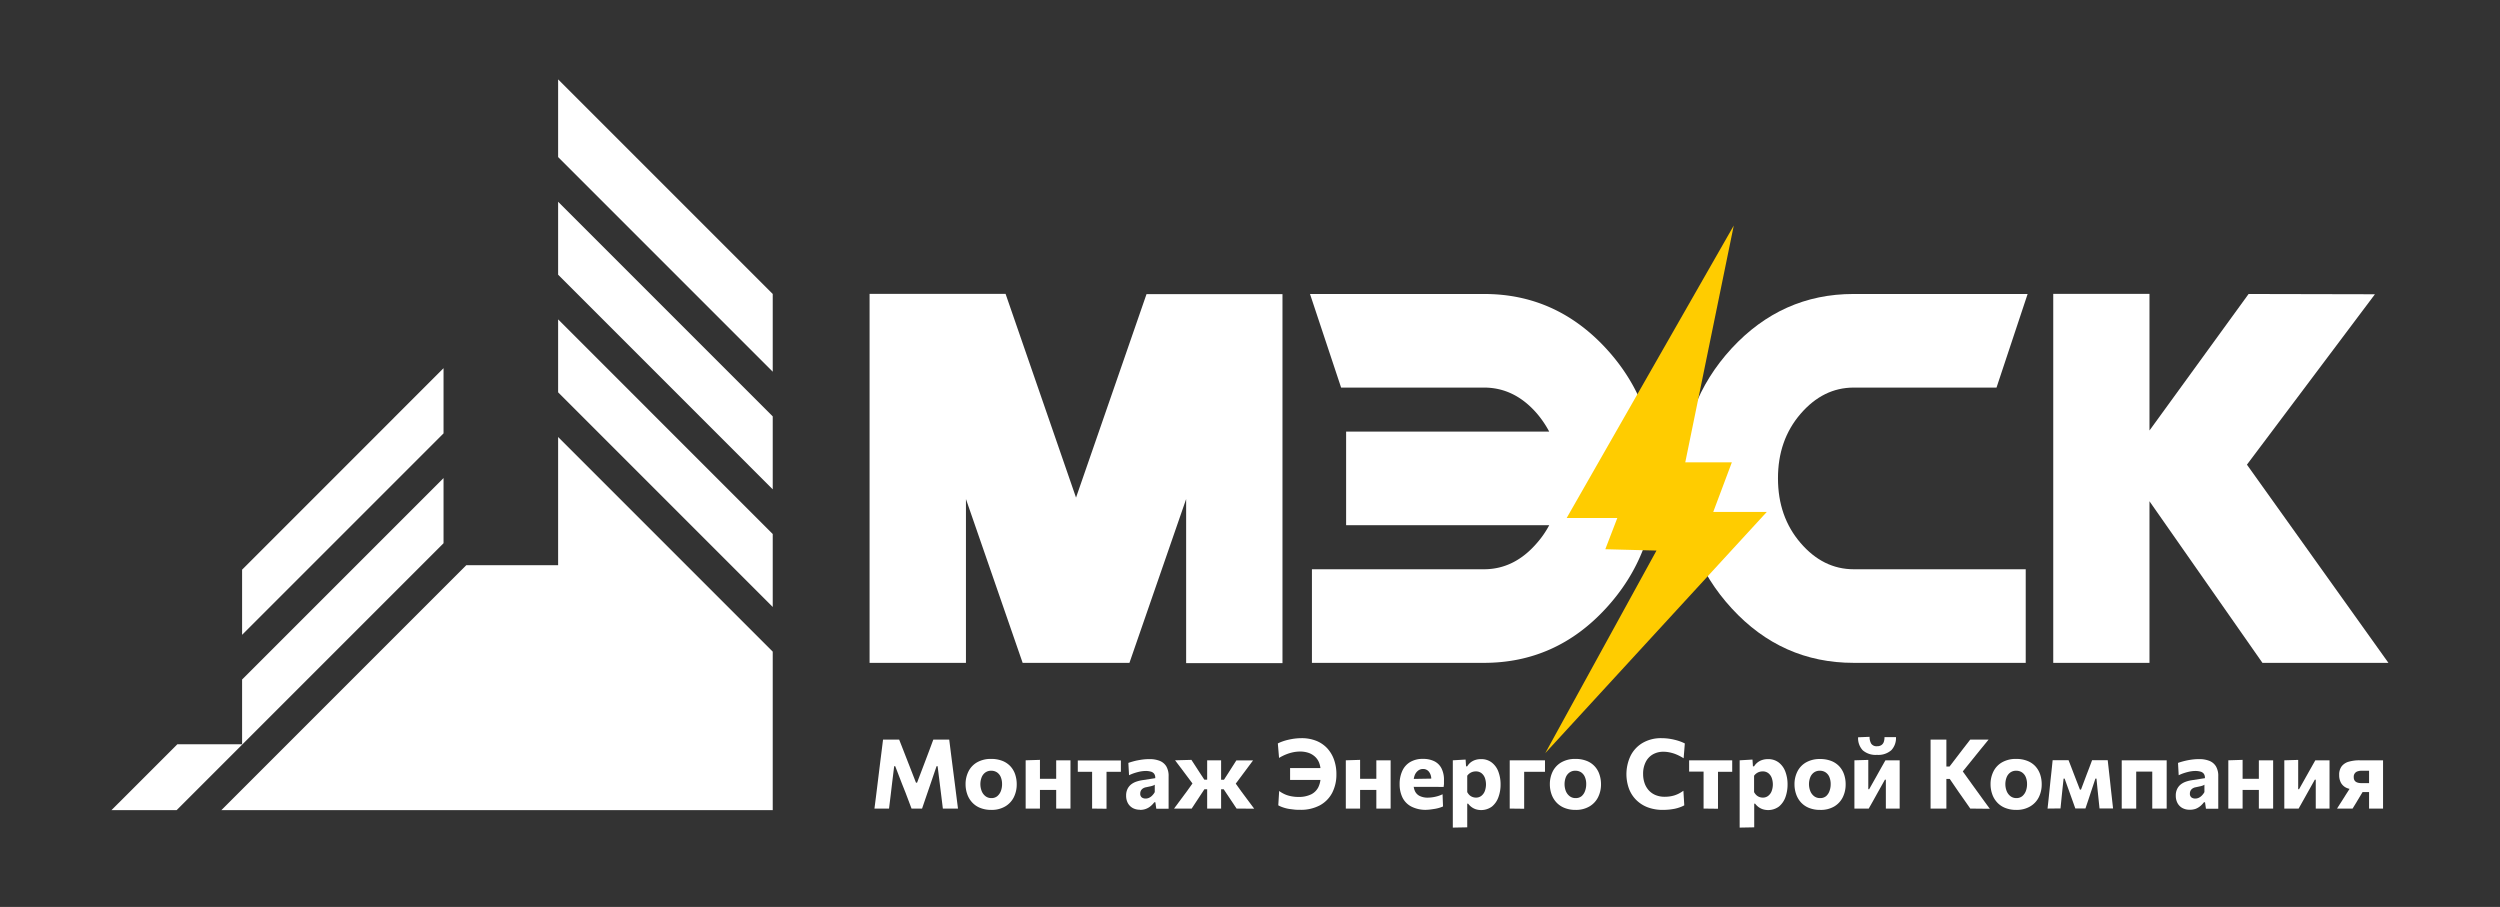 <?xml version="1.0" encoding="UTF-8"?> <svg xmlns="http://www.w3.org/2000/svg" id="Слой_1" data-name="Слой 1" viewBox="0 0 738.55 267.93"><rect x="0" y="0" width="738.55" height="267.93" fill="#333333" stroke="none"/><defs><style>.cls-1{fill:#fff;}.cls-2{fill:#fc0;}</style></defs><path class="cls-1" d="M285.36,147.43v48.39H256.89v-109h40.18L317.88,147l20.82-60.1h40.17v109H350.41V147.43l-16.75,48.39H302.11Z"></path><path class="cls-1" d="M457.67,127.51a30,30,0,0,0-3.58-5.29q-6.66-7.73-15.69-7.72H396.19L387,86.85h51.47q21.15,0,36,16.1,14.72,16,14.71,38.38t-14.8,38.43q-14.79,16.06-36,16.06H387.57V168.17H438.4q9,0,15.69-7.81a27.36,27.36,0,0,0,3.58-5.2h-60V127.51Z"></path><path class="cls-1" d="M547.61,168.17h50.83v27.65H547.61q-21.23,0-36-16.06t-14.8-38.43q0-22.35,14.72-38.38,14.88-16.1,36-16.1H599l-9.19,27.65H547.61q-9,0-15.69,7.76t-6.67,19.07q0,11.31,6.67,19.07T547.61,168.17Z"></path><path class="cls-1" d="M635,127.18l29.28-40.33,37.32.08-37.81,50.34,41.8,58.55H668.37L635,148.08v47.74H606.57v-109H635Z"></path><path class="cls-1" d="M258.33,238.87c.14-1.07.28-2.13.41-3.2s.28-2.23.43-3.47l.84-6.84c.16-1.23.31-2.39.44-3.48s.28-2.23.42-3.39h4.76c.46,1.16.89,2.27,1.31,3.34l1.23,3.16,2.43,6.23h.32l2.36-6.21c.4-1.06.79-2.11,1.19-3.15s.81-2.16,1.25-3.37h4.7q.22,1.71.42,3.36l.45,3.53.88,6.86c.15,1.24.29,2.38.43,3.43s.28,2.11.41,3.2h-4.47c-.18-1.43-.34-2.79-.5-4.07s-.31-2.49-.45-3.62l-.6-4.83h-.31l-1.77,5.19c-.43,1.28-.86,2.54-1.3,3.79s-.83,2.44-1.21,3.54h-3.11l-.87-2.3c-.31-.82-.62-1.66-.95-2.51l-1-2.51-2-5.2h-.31l-.59,4.8c-.13,1.14-.28,2.35-.43,3.64s-.33,2.65-.5,4.08Z"></path><path class="cls-1" d="M292.87,239.26a8.57,8.57,0,0,1-3.38-.62,6.43,6.43,0,0,1-2.37-1.67,6.89,6.89,0,0,1-1.4-2.42,8.78,8.78,0,0,1-.47-2.85,8.28,8.28,0,0,1,.87-3.83,6.34,6.34,0,0,1,2.54-2.67,8.12,8.12,0,0,1,4.13-1,8.9,8.9,0,0,1,3.31.57,6.45,6.45,0,0,1,2.37,1.58,6.64,6.64,0,0,1,1.42,2.39,9.06,9.06,0,0,1,.47,2.94,8.4,8.4,0,0,1-.87,3.86,6.54,6.54,0,0,1-2.54,2.7A7.81,7.81,0,0,1,292.87,239.26Zm0-3.49a2.63,2.63,0,0,0,1.76-.58,3.67,3.67,0,0,0,1.05-1.51,5.65,5.65,0,0,0,.35-2,5.41,5.41,0,0,0-.4-2.16,3.1,3.1,0,0,0-1.12-1.36,3,3,0,0,0-1.66-.47,2.89,2.89,0,0,0-1.78.53,3.19,3.19,0,0,0-1.08,1.43,5.62,5.62,0,0,0,0,4,3.55,3.55,0,0,0,1.08,1.51A2.76,2.76,0,0,0,292.86,235.77Z"></path><path class="cls-1" d="M303,238.87V224.61l4.22-.13v14.39Zm2.56-5.5v-3.3h8.19v3.3Zm6.46,5.5V224.61h4.22v14.26Z"></path><path class="cls-1" d="M322.63,238.87V225.28L324,228H318.4v-3.34h12.73V228h-5.57l1.33-2.67v13.59Z"></path><path class="cls-1" d="M336.77,239.21a4.35,4.35,0,0,1-2.15-.51,3.69,3.69,0,0,1-1.43-1.45,4.61,4.61,0,0,1-.51-2.22,4.34,4.34,0,0,1,.43-2,3.93,3.93,0,0,1,1.1-1.34,5.31,5.31,0,0,1,1.49-.78,9.9,9.9,0,0,1,1.58-.4l4-.62a2,2,0,0,0-.31-1.29,1.79,1.79,0,0,0-1-.65,5.48,5.48,0,0,0-1.55-.19,8.17,8.17,0,0,0-1.06.08,9.79,9.79,0,0,0-1.2.24c-.41.1-.84.23-1.28.38a12.71,12.71,0,0,0-1.34.56l-.2-3.64c.35-.13.76-.26,1.22-.39s.95-.26,1.48-.36,1.1-.2,1.7-.27a15.54,15.54,0,0,1,1.83-.1,7.94,7.94,0,0,1,3.05.52,4,4,0,0,1,1.94,1.64,5.55,5.55,0,0,1,.67,2.91v9.58h-3.64l-.27-1.9H341a6.76,6.76,0,0,1-1,1.07,4.72,4.72,0,0,1-3.23,1.17Zm1.7-3.3a2.46,2.46,0,0,0,1-.23,3.26,3.26,0,0,0,.93-.68,4.45,4.45,0,0,0,.74-1v-2.19a1.64,1.64,0,0,1-.44.24,5.39,5.39,0,0,1-.77.23l-1.41.3a2.39,2.39,0,0,0-.88.35,1.72,1.72,0,0,0-.58.62,1.8,1.8,0,0,0-.21.89,1.34,1.34,0,0,0,.49,1.16A1.93,1.93,0,0,0,338.47,235.91Z"></path><path class="cls-1" d="M346.84,238.87l1.93-2.6c.65-.87,1.29-1.73,1.92-2.59l2.36-3.31-.18,1.88L351,229.74l-1.92-2.57c-.64-.84-1.28-1.7-1.94-2.56l4.83-.13,1.24,1.91,1.23,1.9,1.35,2.05h1.28v2.83H355.8l-1.45,2.2c-.38.59-.77,1.17-1.15,1.75s-.77,1.16-1.15,1.75Zm9.78,0V224.61h4.12v14.26Zm8.69,0-1.17-1.76c-.38-.58-.77-1.16-1.17-1.75l-1.46-2.19h-1.22v-2.83h1.3l1.29-2,1.18-1.85c.39-.63.79-1.24,1.18-1.85h4.93l-1.9,2.56-1.9,2.55-1.89,2.53-.2-1.88,2.34,3.28,1.94,2.61,1.95,2.61Z"></path><path class="cls-1" d="M384.12,239.24c-.61,0-1.22,0-1.82-.08s-1.17-.13-1.73-.23a10.94,10.94,0,0,1-1.57-.42,7.85,7.85,0,0,1-1.37-.6l.26-4.24a8.55,8.55,0,0,0,1.36.83,7.76,7.76,0,0,0,1.4.54,10.07,10.07,0,0,0,1.43.29,9.77,9.77,0,0,0,1.44.1,8.26,8.26,0,0,0,3.84-.77,4.75,4.75,0,0,0,2.11-2.12,7,7,0,0,0,.67-3.15v-1.51a6.74,6.74,0,0,0-.45-2.57,4.76,4.76,0,0,0-1.28-1.83,5.4,5.4,0,0,0-1.93-1.1,7.69,7.69,0,0,0-2.4-.36,10.37,10.37,0,0,0-2,.2,12.25,12.25,0,0,0-2.06.61,13.59,13.59,0,0,0-2.16,1.08l-.36-4.28a10.61,10.61,0,0,1,1.37-.59,13.6,13.6,0,0,1,1.69-.49,18,18,0,0,1,1.91-.35,16.88,16.88,0,0,1,2-.13,11.63,11.63,0,0,1,4.4.79,9,9,0,0,1,3.24,2.22,9.83,9.83,0,0,1,2,3.38,12.55,12.55,0,0,1,.69,4.25,11.73,11.73,0,0,1-1.25,5.52,8.89,8.89,0,0,1-3.65,3.69A12,12,0,0,1,384.12,239.24Zm-3-8.84v-3.49H391v3.49h-9.86Z"></path><path class="cls-1" d="M397.58,238.87V224.61l4.22-.13v14.39Zm2.56-5.5v-3.3h8.19v3.3Zm6.46,5.5V224.61h4.22v14.26Z"></path><path class="cls-1" d="M421.38,239.24a9.22,9.22,0,0,1-4.51-1,6,6,0,0,1-2.57-2.67,8.87,8.87,0,0,1-.82-3.9,9.16,9.16,0,0,1,.77-3.89,5.83,5.83,0,0,1,2.31-2.64,7.17,7.17,0,0,1,3.82-.95,7.38,7.38,0,0,1,3.33.69,4.75,4.75,0,0,1,2.13,2.1,7.42,7.42,0,0,1,.74,3.53c0,.38,0,.72,0,1s-.06.59-.1.89l-3.66-1.39c0-.12,0-.25,0-.38s0-.26,0-.37a3.42,3.42,0,0,0-.68-2.27,2.15,2.15,0,0,0-1.75-.82,2.31,2.31,0,0,0-1.44.48,3.17,3.17,0,0,0-1,1.33,5.49,5.49,0,0,0-.35,2v.7a4.65,4.65,0,0,0,.45,2.13,3,3,0,0,0,1.39,1.35,5.32,5.32,0,0,0,2.42.48,9.74,9.74,0,0,0,1.32-.11,11,11,0,0,0,1.53-.33,8.91,8.91,0,0,0,1.45-.56l.14,3.6a9.1,9.1,0,0,1-1.29.46,11.48,11.48,0,0,1-1.67.33A15.58,15.58,0,0,1,421.38,239.24Zm-6.26-6.8v-2.29L424,230l2.49.7v1.77Z"></path><path class="cls-1" d="M429.19,244.49V224.61l3.78-.22.13,2h.34a4.78,4.78,0,0,1,1-1.15,4.56,4.56,0,0,1,1.38-.73,5.41,5.41,0,0,1,1.7-.25,5,5,0,0,1,3.17,1,6,6,0,0,1,1.95,2.68,10.54,10.54,0,0,1,.66,3.83,10.7,10.7,0,0,1-.63,3.71,6.3,6.3,0,0,1-1.89,2.77,5.39,5.39,0,0,1-4.8.82,4.64,4.64,0,0,1-1.27-.66,5,5,0,0,1-1-1h-.26v7Zm6.8-8.86a2.52,2.52,0,0,0,1.68-.56,3.28,3.28,0,0,0,1-1.44,5.8,5.8,0,0,0,0-3.8,3.23,3.23,0,0,0-1-1.41,2.62,2.62,0,0,0-1.68-.53,3.11,3.11,0,0,0-1,.15,3,3,0,0,0-.86.44,3,3,0,0,0-.68.69V234a3.78,3.78,0,0,0,.61.84,2.69,2.69,0,0,0,.84.56A2.85,2.85,0,0,0,436,235.63Z"></path><path class="cls-1" d="M446,238.87V224.61h10.42V228h-8.65l2.5-2.67v13.59Z"></path><path class="cls-1" d="M465.48,239.26a8.5,8.5,0,0,1-3.38-.62,6.55,6.55,0,0,1-2.38-1.67,7,7,0,0,1-1.4-2.42,8.77,8.77,0,0,1-.46-2.85,8.4,8.4,0,0,1,.86-3.83,6.43,6.43,0,0,1,2.55-2.67,8.08,8.08,0,0,1,4.12-1,8.86,8.86,0,0,1,3.31.57,6.29,6.29,0,0,1,2.37,1.58,6.5,6.5,0,0,1,1.42,2.39,8.8,8.8,0,0,1,.48,2.94,8.41,8.41,0,0,1-.88,3.86,6.54,6.54,0,0,1-2.54,2.7A7.77,7.77,0,0,1,465.48,239.26Zm0-3.49a2.66,2.66,0,0,0,1.77-.58,3.56,3.56,0,0,0,1-1.51,5.65,5.65,0,0,0,.35-2,5.24,5.24,0,0,0-.4-2.16,3.15,3.15,0,0,0-1.11-1.36,3,3,0,0,0-1.66-.47,2.87,2.87,0,0,0-1.78.53,3.21,3.21,0,0,0-1.09,1.43,5.76,5.76,0,0,0,0,4,3.57,3.57,0,0,0,1.09,1.51A2.75,2.75,0,0,0,465.46,235.77Z"></path><path class="cls-1" d="M491.25,239.26a12.64,12.64,0,0,1-4.48-.76,9.63,9.63,0,0,1-3.39-2.17,9.28,9.28,0,0,1-2.15-3.34,12.62,12.62,0,0,1,.5-9.76,9.16,9.16,0,0,1,3.57-3.78,10.73,10.73,0,0,1,5.57-1.38,16,16,0,0,1,2,.13,17.32,17.32,0,0,1,1.85.35,14,14,0,0,1,1.65.49,11.78,11.78,0,0,1,1.36.59l-.35,4.38a15,15,0,0,0-2.15-1.13,10.89,10.89,0,0,0-2-.61,8.92,8.92,0,0,0-1.81-.19,6.22,6.22,0,0,0-3.1.76,5.33,5.33,0,0,0-2.13,2.25,7.6,7.6,0,0,0-.78,3.6,8,8,0,0,0,.4,2.57,6.17,6.17,0,0,0,1.2,2.14,5.58,5.58,0,0,0,2,1.45,6.92,6.92,0,0,0,2.84.53,10.2,10.2,0,0,0,1.35-.09,9.85,9.85,0,0,0,1.37-.29,9.11,9.11,0,0,0,1.37-.55,11.34,11.34,0,0,0,1.37-.85l.26,4.31a8.08,8.08,0,0,1-1.36.6,11.19,11.19,0,0,1-1.56.43c-.55.1-1.11.19-1.69.24S491.82,239.26,491.25,239.26Z"></path><path class="cls-1" d="M503.27,238.87V225.28l1.34,2.67H499v-3.34h12.73V228H506.2l1.33-2.67v13.59Z"></path><path class="cls-1" d="M513.93,244.49V224.61l3.79-.22.13,2h.34a4.41,4.41,0,0,1,2.41-1.88,5.46,5.46,0,0,1,1.7-.25,5.07,5.07,0,0,1,3.18,1,6,6,0,0,1,1.94,2.68,10.54,10.54,0,0,1,.66,3.83,10.94,10.94,0,0,1-.62,3.71,6.4,6.4,0,0,1-1.9,2.77,5.37,5.37,0,0,1-4.79.82,4.7,4.7,0,0,1-1.28-.66,5.29,5.29,0,0,1-1-1h-.26v7Zm6.8-8.86a2.52,2.52,0,0,0,1.68-.56,3.2,3.2,0,0,0,1-1.44,5.72,5.72,0,0,0,0-3.8,3.16,3.16,0,0,0-1-1.41,2.62,2.62,0,0,0-1.68-.53,3.11,3.11,0,0,0-1,.15,3,3,0,0,0-.86.44,3,3,0,0,0-.68.69V234a3.52,3.52,0,0,0,.62.84,2.64,2.64,0,0,0,.83.56A2.85,2.85,0,0,0,520.73,235.63Z"></path><path class="cls-1" d="M537.71,239.26a8.57,8.57,0,0,1-3.38-.62A6.43,6.43,0,0,1,532,237a7,7,0,0,1-1.4-2.42,8.78,8.78,0,0,1-.47-2.85,8.28,8.28,0,0,1,.87-3.83,6.4,6.4,0,0,1,2.54-2.67,8.12,8.12,0,0,1,4.13-1,8.9,8.9,0,0,1,3.31.57,6.45,6.45,0,0,1,2.37,1.58,6.64,6.64,0,0,1,1.42,2.39,8.8,8.8,0,0,1,.47,2.94,8.4,8.4,0,0,1-.87,3.86,6.54,6.54,0,0,1-2.54,2.7A7.81,7.81,0,0,1,537.71,239.26Zm0-3.49a2.63,2.63,0,0,0,1.76-.58,3.58,3.58,0,0,0,1-1.51,5.65,5.65,0,0,0,.35-2,5.41,5.41,0,0,0-.4-2.16,3.1,3.1,0,0,0-1.12-1.36,3,3,0,0,0-1.66-.47,2.91,2.91,0,0,0-1.78.53,3.19,3.19,0,0,0-1.08,1.43,5.62,5.62,0,0,0,0,4,3.55,3.55,0,0,0,1.08,1.51A2.78,2.78,0,0,0,537.7,235.77Z"></path><path class="cls-1" d="M547.83,238.87V224.61l4.1-.12v8.66h.26l2.09-3.71,1.36-2.44c.46-.8.91-1.6,1.35-2.39h4.21v14.26h-4.08v-8.55h-.27L554.79,234l-1.36,2.45c-.45.81-.91,1.62-1.37,2.42ZM554.51,223a5.78,5.78,0,0,1-4.22-1.35,5.21,5.21,0,0,1-1.37-3.84l3.39-.14a3.94,3.94,0,0,0,.47,2,1.87,1.87,0,0,0,1.73.78,2.21,2.21,0,0,0,1.31-.35,1.84,1.84,0,0,0,.7-.95,4.52,4.52,0,0,0,.2-1.39h3.39a5.24,5.24,0,0,1-1.35,3.84A5.78,5.78,0,0,1,554.51,223Z"></path><path class="cls-1" d="M570.33,238.87V218.49H575v20.38Zm11.73,0c-.62-.9-1.22-1.75-1.78-2.55L578.65,234,576,230.12h-1.31v-3.68h1.25l2.41-3.15,1.7-2.22,2-2.58h5.42c-.88,1.08-1.75,2.13-2.59,3.17s-1.69,2.09-2.54,3.15l-3.23,4-.09-2.07,3.59,5,1.78,2.46,1.85,2.56c.6.83,1.13,1.55,1.59,2.17Z"></path><path class="cls-1" d="M595.67,239.26a8.57,8.57,0,0,1-3.38-.62,6.43,6.43,0,0,1-2.37-1.67,6.89,6.89,0,0,1-1.4-2.42,8.78,8.78,0,0,1-.47-2.85,8.28,8.28,0,0,1,.87-3.83,6.34,6.34,0,0,1,2.54-2.67,8.12,8.12,0,0,1,4.13-1,8.81,8.81,0,0,1,3.3.57,6.41,6.41,0,0,1,2.38,1.58,6.78,6.78,0,0,1,1.42,2.39,9.06,9.06,0,0,1,.47,2.94,8.4,8.4,0,0,1-.87,3.86,6.5,6.5,0,0,1-2.55,2.7A7.75,7.75,0,0,1,595.67,239.26Zm0-3.49a2.63,2.63,0,0,0,1.76-.58,3.67,3.67,0,0,0,1.05-1.51,5.65,5.65,0,0,0,.35-2,5.41,5.41,0,0,0-.4-2.16,3.1,3.1,0,0,0-1.12-1.36,3,3,0,0,0-1.66-.47,2.89,2.89,0,0,0-1.78.53,3.19,3.19,0,0,0-1.08,1.43,5.62,5.62,0,0,0,0,4,3.55,3.55,0,0,0,1.08,1.51A2.76,2.76,0,0,0,595.66,235.77Z"></path><path class="cls-1" d="M604.89,238.87q.17-1.55.33-3.06c.1-1,.21-2,.31-3l.2-2c.12-1,.23-2.06.34-3.11s.22-2.09.32-3.13h4.7c.29.73.58,1.47.86,2.21s.57,1.48.84,2.2l1.66,4.29h.32l1.61-4.29c.29-.74.57-1.48.85-2.22s.55-1.47.82-2.19h4.61c.11,1,.23,2.06.35,3.13s.23,2.11.35,3.13l.21,2q.16,1.42.33,2.94c.11,1,.23,2,.34,3.06h-4c-.09-.89-.18-1.79-.28-2.7s-.19-1.81-.28-2.7l-.34-3.42h-.31l-1.21,3.63-.86,2.6c-.3.86-.58,1.72-.87,2.59h-3c-.31-.87-.61-1.73-.92-2.58s-.62-1.7-.91-2.54l-1.33-3.7h-.3l-.36,3.35c-.09.92-.19,1.84-.28,2.75l-.27,2.72Z"></path><path class="cls-1" d="M626.8,238.87V224.61h13.28v14.26h-4.26V225.28l1.72,2.67h-8.19l1.73-2.67v13.59Z"></path><path class="cls-1" d="M646.85,239.21a4.34,4.34,0,0,1-2.14-.51,3.63,3.63,0,0,1-1.43-1.45,4.61,4.61,0,0,1-.51-2.22,4.34,4.34,0,0,1,.43-2,3.93,3.93,0,0,1,1.1-1.34,5.31,5.31,0,0,1,1.49-.78,9.63,9.63,0,0,1,1.58-.4l4-.62a2,2,0,0,0-.31-1.29,1.79,1.79,0,0,0-1-.65,5.55,5.55,0,0,0-1.56-.19,8.15,8.15,0,0,0-1.05.08,9.79,9.79,0,0,0-1.2.24c-.41.1-.84.23-1.28.38a12.71,12.71,0,0,0-1.34.56l-.2-3.64c.35-.13.76-.26,1.22-.39s1-.26,1.48-.36,1.1-.2,1.7-.27a15.54,15.54,0,0,1,1.83-.1,7.94,7.94,0,0,1,3.05.52,4,4,0,0,1,1.94,1.64,5.55,5.55,0,0,1,.67,2.91v9.58h-3.64l-.27-1.9h-.33a6.76,6.76,0,0,1-1,1.07,5.13,5.13,0,0,1-1.4.85A5,5,0,0,1,646.85,239.21Zm1.71-3.3a2.46,2.46,0,0,0,1-.23,3.26,3.26,0,0,0,.93-.68,4.45,4.45,0,0,0,.74-1v-2.19a1.81,1.81,0,0,1-.44.24,5.39,5.39,0,0,1-.77.23l-1.41.3a2.32,2.32,0,0,0-.88.35,1.72,1.72,0,0,0-.58.62,1.8,1.8,0,0,0-.21.89,1.34,1.34,0,0,0,.49,1.16A1.93,1.93,0,0,0,648.56,235.91Z"></path><path class="cls-1" d="M658.29,238.87V224.61l4.22-.13v14.39Zm2.56-5.5v-3.3H669v3.3Zm6.46,5.5V224.61h4.22v14.26Z"></path><path class="cls-1" d="M674.83,238.87V224.61l4.1-.12v8.66h.26l2.08-3.71,1.37-2.44,1.35-2.39h4.2v14.26h-4.07v-8.55h-.27L681.79,234l-1.37,2.45c-.45.81-.9,1.62-1.36,2.42Z"></path><path class="cls-1" d="M690.41,238.87c.44-.7.89-1.41,1.35-2.12l1.32-2.1,1.87-2.91,1.33,1.57a7.21,7.21,0,0,1-3-.53,3.54,3.54,0,0,1-1.7-1.5,4.66,4.66,0,0,1-.54-2.3,4.11,4.11,0,0,1,.73-2.59,4,4,0,0,1,2.1-1.37,11.35,11.35,0,0,1,3.3-.41H704v14.26h-4.13V227.69H697.6a3.54,3.54,0,0,0-1.08.17,1.62,1.62,0,0,0-1.17,1.71,1.73,1.73,0,0,0,.24,1,1.47,1.47,0,0,0,.62.52,2.65,2.65,0,0,0,.79.22,6.9,6.9,0,0,0,.75.05h2.7V234h-3.81l2.06-1.26-1.43,2.39c-.37.62-.75,1.24-1.12,1.87L695,238.87Z"></path><polygon class="cls-1" points="164.88 94.35 228.28 157.76 228.28 179.31 164.88 115.9 164.88 94.35"></polygon><polygon class="cls-1" points="71.52 168.29 131.03 108.77 131.03 128.03 71.52 187.54 71.52 168.29"></polygon><polygon class="cls-1" points="164.88 59.6 228.28 123.01 228.28 144.56 164.88 81.15 164.88 59.6"></polygon><polygon class="cls-1" points="32.93 239.33 52.38 219.88 71.52 219.88 71.52 200.74 131.03 141.23 131.03 160.48 52.18 239.33 32.93 239.33"></polygon><polygon class="cls-1" points="164.88 46.4 164.88 23.45 228.28 86.85 228.28 109.81 164.88 46.4"></polygon><polygon class="cls-1" points="137.74 166.98 164.88 166.98 164.88 129.1 228.28 192.51 228.28 239.33 65.39 239.33 137.74 166.98"></polygon><polygon class="cls-2" points="477.79 153.02 474.24 162.25 489.36 162.65 456.5 222.49 521.95 151.23 506.13 151.23 511.62 136.59 497.86 136.59 512.19 66.63 462.83 153.02 477.79 153.02"></polygon></svg> 